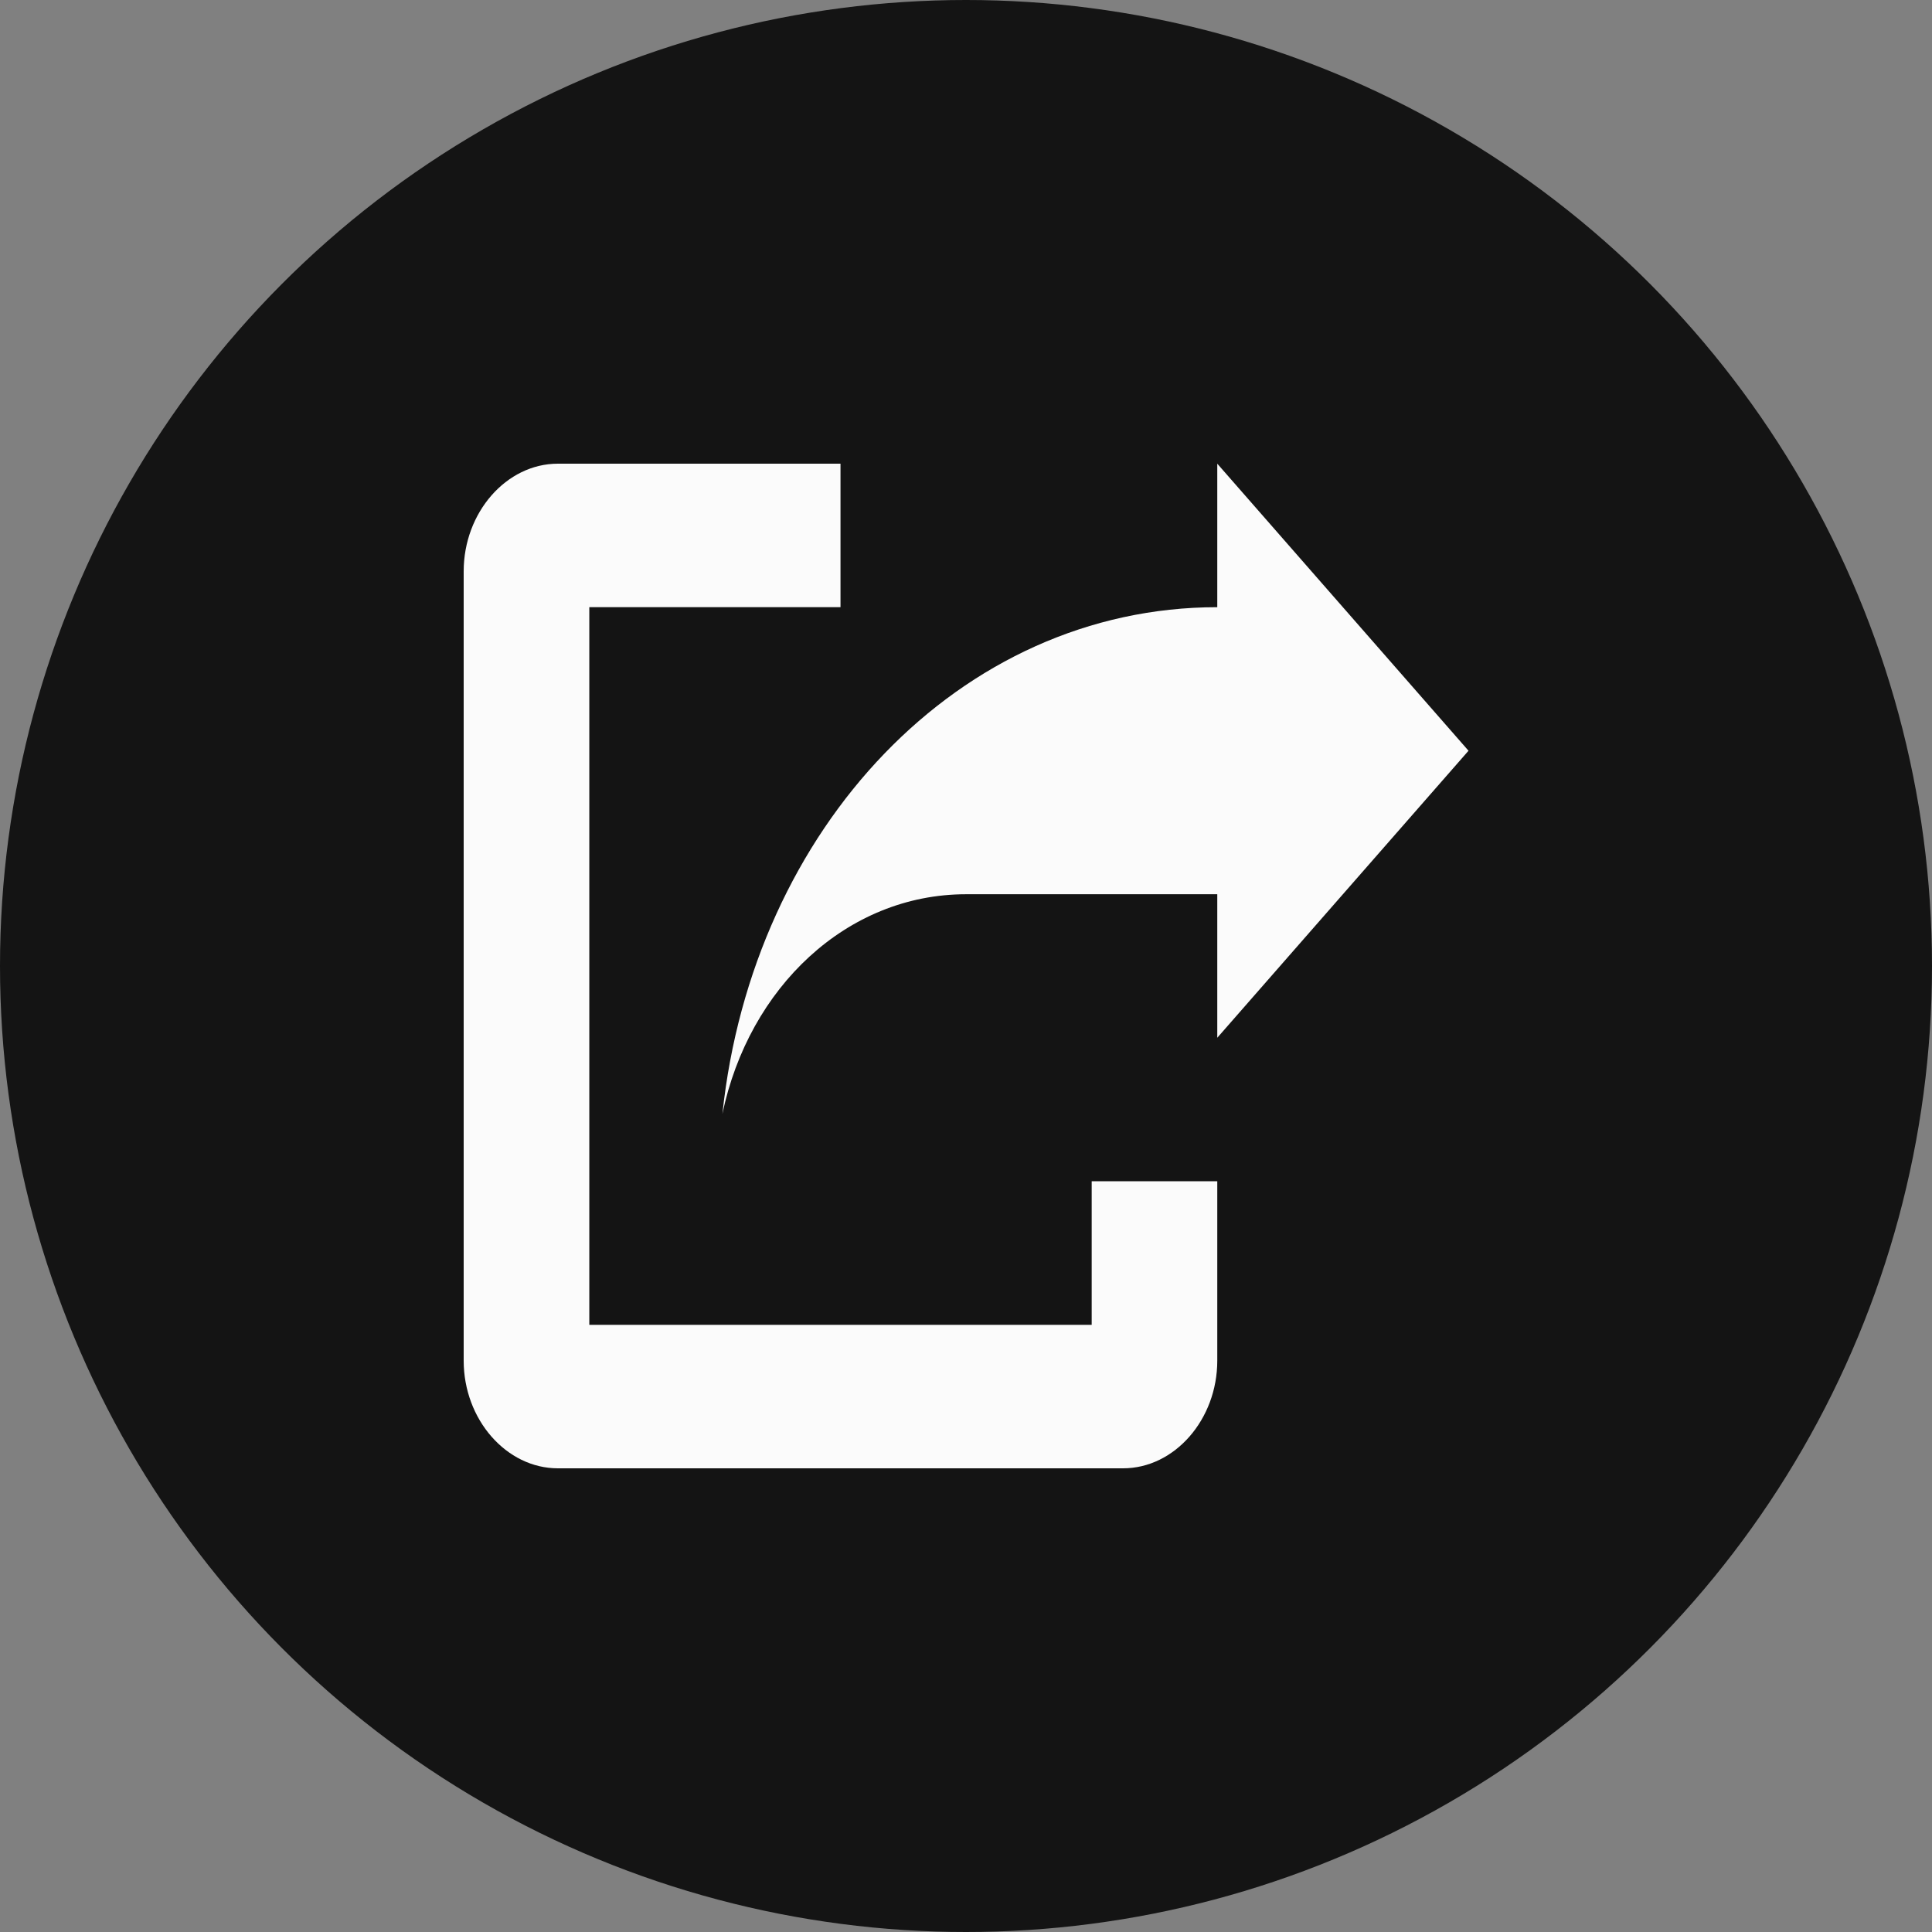 <svg width="50" height="50" viewBox="0 0 50 50" fill="none" xmlns="http://www.w3.org/2000/svg">
<rect x="0" y="0" width="50" height="50" fill="#808080" stroke="none"/>
<circle cx="25" cy="25" r="25" fill="#141414"/>
<path d="M14.438 12C13.105 12 12 13.263 12 14.786V35.214C12 36.737 13.105 38 14.438 38H29.065C30.398 38 31.503 36.737 31.503 35.214V30.571H28.253V34.286H15.251V15.714H21.752V12H14.438ZM31.503 12V15.714C24.84 15.714 19.476 21.434 18.696 28.826C19.379 25.557 21.914 23.143 25.002 23.143H31.503V26.857L38.005 19.429L31.503 12Z" fill="#FBFBFB"/>
</svg>
